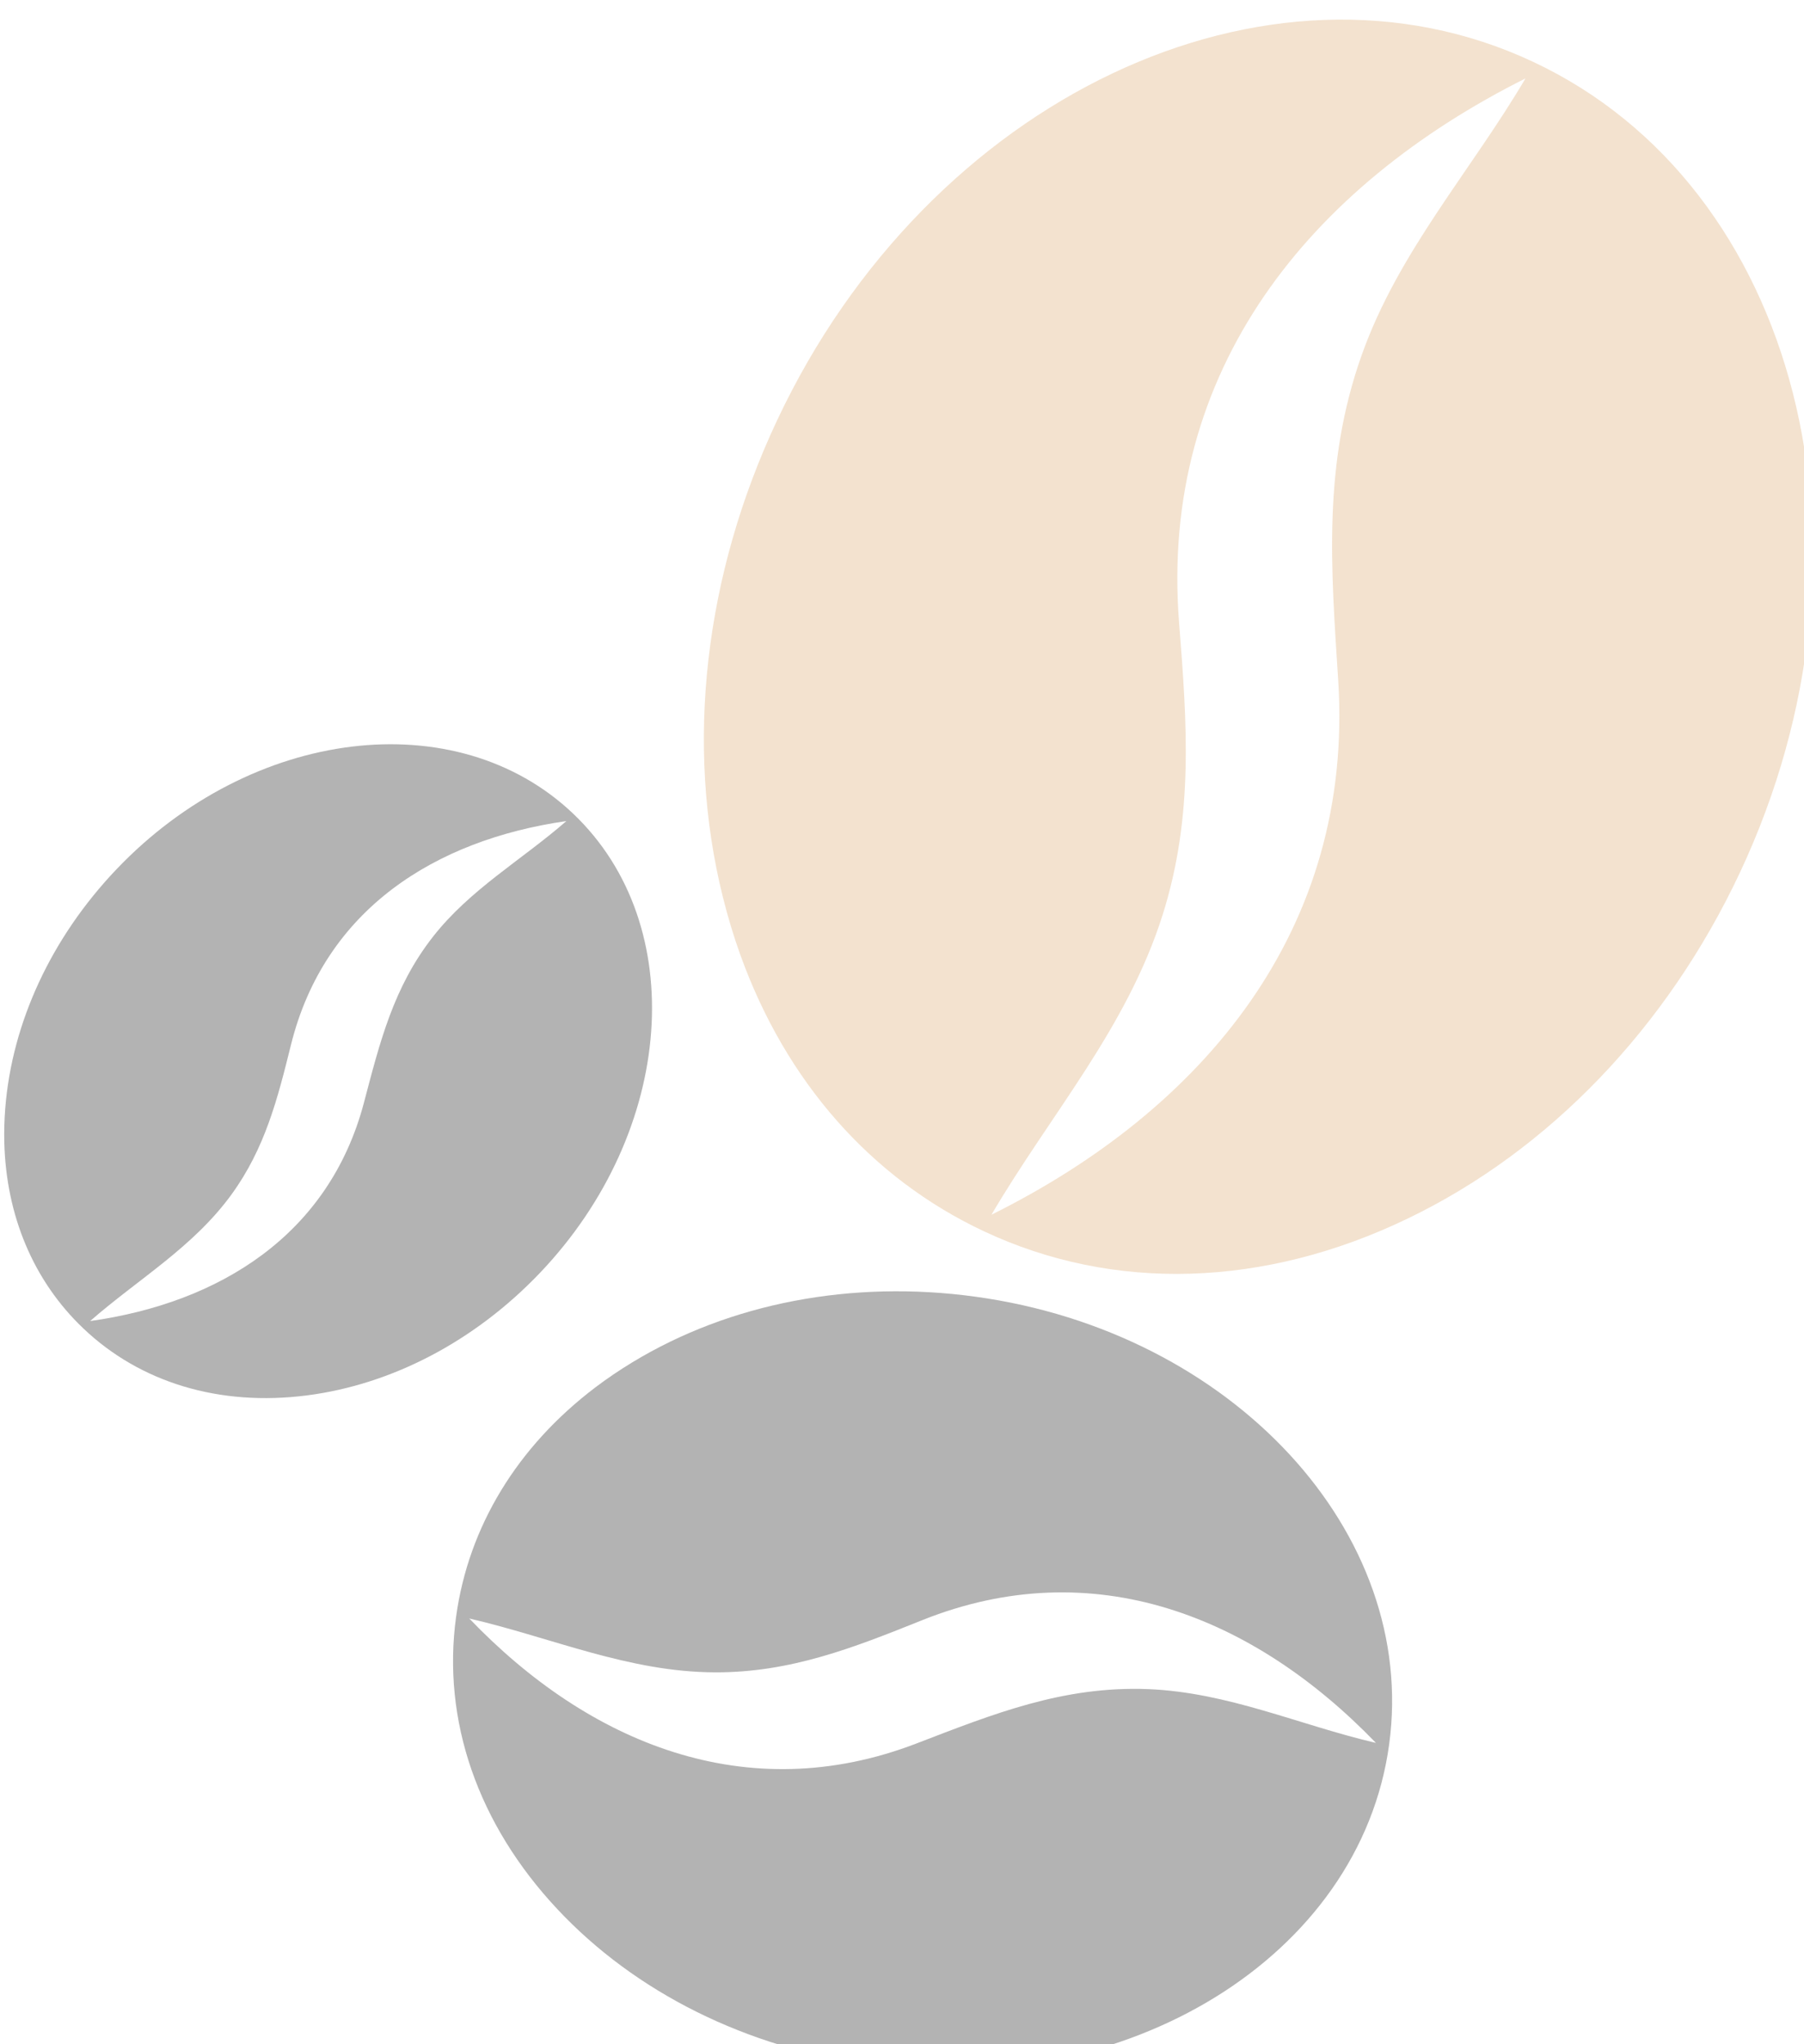 <?xml version="1.0" encoding="UTF-8" standalone="no"?>
<svg
   xmlns:dc="http://purl.org/dc/elements/1.1/"
   xmlns:cc="http://creativecommons.org/ns#"
   xmlns:rdf="http://www.w3.org/1999/02/22-rdf-syntax-ns#"
   xmlns:svg="http://www.w3.org/2000/svg"
   xmlns="http://www.w3.org/2000/svg"
   xmlns:sodipodi="http://sodipodi.sourceforge.net/DTD/sodipodi-0.dtd"
   xmlns:inkscape="http://www.inkscape.org/namespaces/inkscape"
   width="45"
   height="51"
   viewBox="0 0 11.906 13.494"
   version="1.1"
   id="svg19088"
   inkscape:version="1.0.2 (e86c870879, 2021-01-15, custom)"
   sodipodi:docname="bg_img_2.svg">
  <defs
     id="defs19082" />
  <sodipodi:namedview
     id="base"
     pagecolor="#ffffff"
     bordercolor="#666666"
     borderopacity="1.0"
     inkscape:pageopacity="0.0"
     inkscape:pageshadow="2"
     inkscape:zoom="5.6"
     inkscape:cx="32.766504"
     inkscape:cy="18.189278"
     inkscape:document-units="px"
     inkscape:current-layer="layer1"
     inkscape:document-rotation="0"
     showgrid="false"
     units="px"
     inkscape:window-width="1267"
     inkscape:window-height="728"
     inkscape:window-x="83"
     inkscape:window-y="0"
     inkscape:window-maximized="0" />
  <g
     inkscape:label="Layer 1"
     inkscape:groupmode="layer"
     id="layer1">
    <g
       id="g24250"
       transform="matrix(0.225,0.624,-0.624,0.225,347.826,-357.202)">
      <g
         id="g24172"
         transform="matrix(0.005,0.016,-0.016,0.005,350.373,667.603)"
         style="opacity:0.3">
        <g
           id="g24140">
          <g
             id="g24138">
            <path
               d="M 510.606,278.946 C 503.63,211.522 470.958,145.538 418.606,93.186 309.582,-15.773 147.918,-31.485 58.254,58.274 c -89.728,89.728 -74.048,251.328 34.944,360.32 52.352,52.352 118.336,85.024 185.76,92 8.992,0.928 17.856,1.408 26.592,1.408 57.984,0 109.824,-20.32 148,-58.496 43.904,-43.872 64.192,-105.888 57.056,-174.56 z M 351.054,334.274 C 315.342,307.01 276.622,296.226 234.574,284.706 128.718,255.682 76.142,167.362 63.854,63.843 c 29.824,35.968 51.84,77.056 88.448,107.168 39.008,32.064 81.952,43.744 129.12,57.408 103.552,30.048 154.784,117.6 166.56,219.52 -32.32,-38.848 -56.032,-82.433 -96.928,-113.665 z"
               id="path24136" />
          </g>
        </g>
        <g
           id="g24142" />
        <g
           id="g24144" />
        <g
           id="g24146" />
        <g
           id="g24148" />
        <g
           id="g24150" />
        <g
           id="g24152" />
        <g
           id="g24154" />
        <g
           id="g24156" />
        <g
           id="g24158" />
        <g
           id="g24160" />
        <g
           id="g24162" />
        <g
           id="g24164" />
        <g
           id="g24166" />
        <g
           id="g24168" />
        <g
           id="g24170" />
      </g>
      <g
         id="g24210"
         transform="matrix(0.023,0,0,0.023,333.125,660.457)"
         style="opacity:0.3;fill:#9f703a;fill-opacity:1">
        <g
           id="g24178"
           style="fill:#9f703a;fill-opacity:1">
          <g
             id="g24176"
             style="fill:#9f703a;fill-opacity:1">
            <path
               d="M 510.606,278.946 C 503.63,211.522 470.958,145.538 418.606,93.186 309.582,-15.773 147.918,-31.485 58.254,58.274 c -89.728,89.728 -74.048,251.328 34.944,360.32 52.352,52.352 118.336,85.024 185.76,92 8.992,0.928 17.856,1.408 26.592,1.408 57.984,0 109.824,-20.32 148,-58.496 43.904,-43.872 64.192,-105.888 57.056,-174.56 z M 351.054,334.274 C 315.342,307.01 276.622,296.226 234.574,284.706 128.718,255.682 76.142,167.362 63.854,63.843 c 29.824,35.968 51.84,77.056 88.448,107.168 39.008,32.064 81.952,43.744 129.12,57.408 103.552,30.048 154.784,117.6 166.56,219.52 -32.32,-38.848 -56.032,-82.433 -96.928,-113.665 z"
               id="path24174"
               style="fill:#d69e5d;fill-opacity:1" />
          </g>
        </g>
        <g
           id="g24180"
           style="fill:#9f703a;fill-opacity:1" />
        <g
           id="g24182"
           style="fill:#9f703a;fill-opacity:1" />
        <g
           id="g24184"
           style="fill:#9f703a;fill-opacity:1" />
        <g
           id="g24186"
           style="fill:#9f703a;fill-opacity:1" />
        <g
           id="g24188"
           style="fill:#9f703a;fill-opacity:1" />
        <g
           id="g24190"
           style="fill:#9f703a;fill-opacity:1" />
        <g
           id="g24192"
           style="fill:#9f703a;fill-opacity:1" />
        <g
           id="g24194"
           style="fill:#9f703a;fill-opacity:1" />
        <g
           id="g24196"
           style="fill:#9f703a;fill-opacity:1" />
        <g
           id="g24198"
           style="fill:#9f703a;fill-opacity:1" />
        <g
           id="g24200"
           style="fill:#9f703a;fill-opacity:1" />
        <g
           id="g24202"
           style="fill:#9f703a;fill-opacity:1" />
        <g
           id="g24204"
           style="fill:#9f703a;fill-opacity:1" />
        <g
           id="g24206"
           style="fill:#9f703a;fill-opacity:1" />
        <g
           id="g24208"
           style="fill:#9f703a;fill-opacity:1" />
      </g>
      <g
         id="g24248"
         transform="matrix(0.012,0.004,-0.004,0.012,337.798,672.388)"
         style="opacity:0.3">
        <g
           id="g24216">
          <g
             id="g24214">
            <path
               d="M 510.606,278.946 C 503.63,211.522 470.958,145.538 418.606,93.186 309.582,-15.773 147.918,-31.485 58.254,58.274 c -89.728,89.728 -74.048,251.328 34.944,360.32 52.352,52.352 118.336,85.024 185.76,92 8.992,0.928 17.856,1.408 26.592,1.408 57.984,0 109.824,-20.32 148,-58.496 43.904,-43.872 64.192,-105.888 57.056,-174.56 z M 351.054,334.274 C 315.342,307.01 276.622,296.226 234.574,284.706 128.718,255.682 76.142,167.362 63.854,63.843 c 29.824,35.968 51.84,77.056 88.448,107.168 39.008,32.064 81.952,43.744 129.12,57.408 103.552,30.048 154.784,117.6 166.56,219.52 -32.32,-38.848 -56.032,-82.433 -96.928,-113.665 z"
               id="path24212" />
          </g>
        </g>
        <g
           id="g24218" />
        <g
           id="g24220" />
        <g
           id="g24222" />
        <g
           id="g24224" />
        <g
           id="g24226" />
        <g
           id="g24228" />
        <g
           id="g24230" />
        <g
           id="g24232" />
        <g
           id="g24234" />
        <g
           id="g24236" />
        <g
           id="g24238" />
        <g
           id="g24240" />
        <g
           id="g24242" />
        <g
           id="g24244" />
        <g
           id="g24246" />
      </g>
    </g>
  </g>
</svg>
